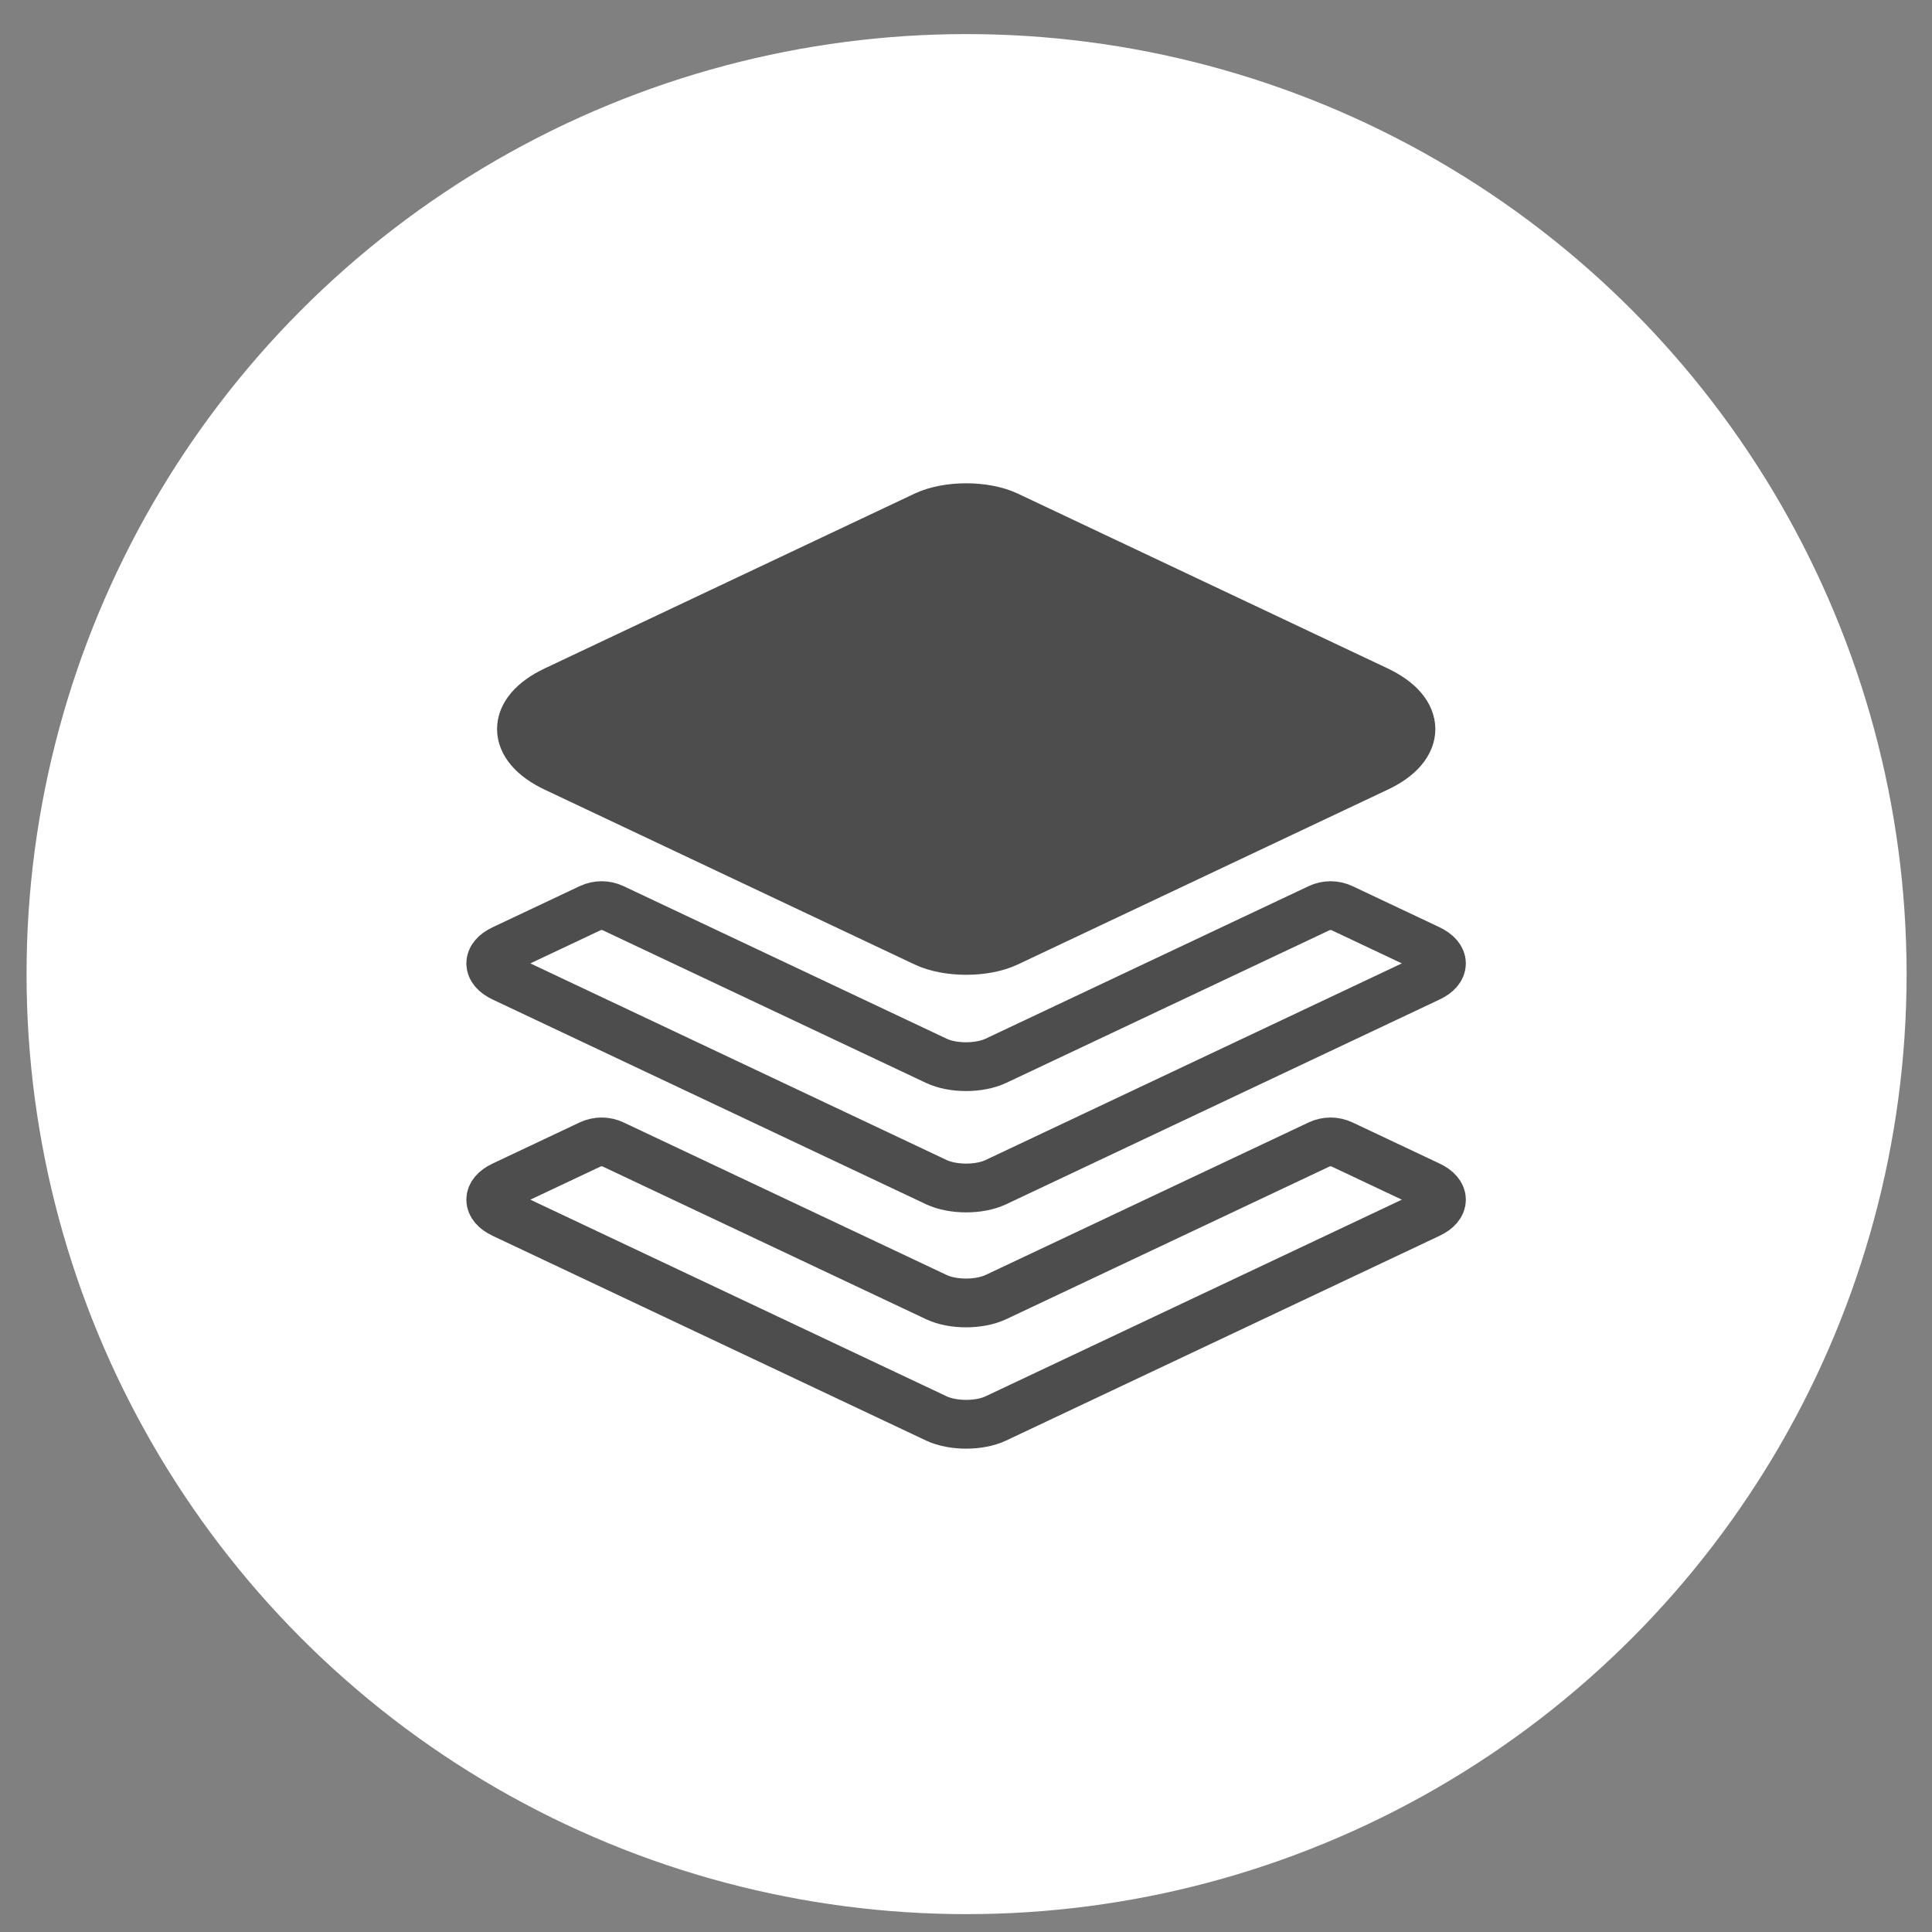 <?xml version="1.0" encoding="utf-8"?>
<!-- Generator: Adobe Illustrator 25.2.1, SVG Export Plug-In . SVG Version: 6.00 Build 0)  -->
<svg version="1.1" xmlns="http://www.w3.org/2000/svg" xmlns:xlink="http://www.w3.org/1999/xlink" x="0px" y="0px"
	 viewBox="0 0 100 100" style="enable-background:new 0 0 100 100;" xml:space="preserve">
<rect x="0" y="0" width="100" height="100" fill="#808080" stroke="none"/>
<style type="text/css">
	.st0{display:none;}
	.st1{display:inline;fill:#666666;}
	.st2{fill:#FFFFFF;stroke:#FFFFFF;stroke-width:6.431;stroke-miterlimit:10;}
	.st3{fill:none;stroke:#4D4D4D;stroke-width:2.525;stroke-miterlimit:10;}
	.st4{fill:#4D4D4D;stroke:#4D4D4D;stroke-width:2.525;stroke-miterlimit:10;}
</style>
<g id="Capa_3" class="st0">
	<rect class="st1" width="100" height="100"/>
</g>
<g id="Capa_2">
	<circle class="st2" cx="50.03" cy="50.42" r="45.44"/>
</g>
<g id="Capa_4">
	<g>
		<path class="st3" d="M73.98,50.59l-22.44,10.6c-0.85,0.4-2.21,0.4-3.07,0l-22.44-10.6c-0.84-0.4-0.84-1.05,0-1.45l4.51-2.13
			c0.38-0.18,0.82-0.18,1.2,0l16.73,7.9c0.85,0.4,2.21,0.4,3.07,0l16.73-7.9c0.38-0.18,0.82-0.18,1.2,0l4.51,2.13
			C74.82,49.55,74.82,50.19,73.98,50.59z"/>
		<path class="st3" d="M73.98,62.82l-22.44,10.6c-0.85,0.4-2.21,0.4-3.07,0l-22.44-10.6c-0.84-0.4-0.84-1.05,0-1.45l4.51-2.13
			c0.38-0.18,0.82-0.18,1.2,0l16.73,7.9c0.85,0.4,2.21,0.4,3.07,0l16.73-7.9c0.38-0.18,0.82-0.18,1.2,0l4.51,2.13
			C74.82,61.77,74.82,62.42,73.98,62.82z"/>
		<path class="st4" d="M71.29,39.73l-19.15,9.05c-1.17,0.55-3.09,0.55-4.26,0l-19.15-9.05c-2.32-1.1-2.32-2.89,0-3.99l19.15-9.05
			c1.17-0.55,3.09-0.55,4.26,0l19.15,9.05C73.61,36.84,73.61,38.64,71.29,39.73z"/>
	</g>
</g>
</svg>
